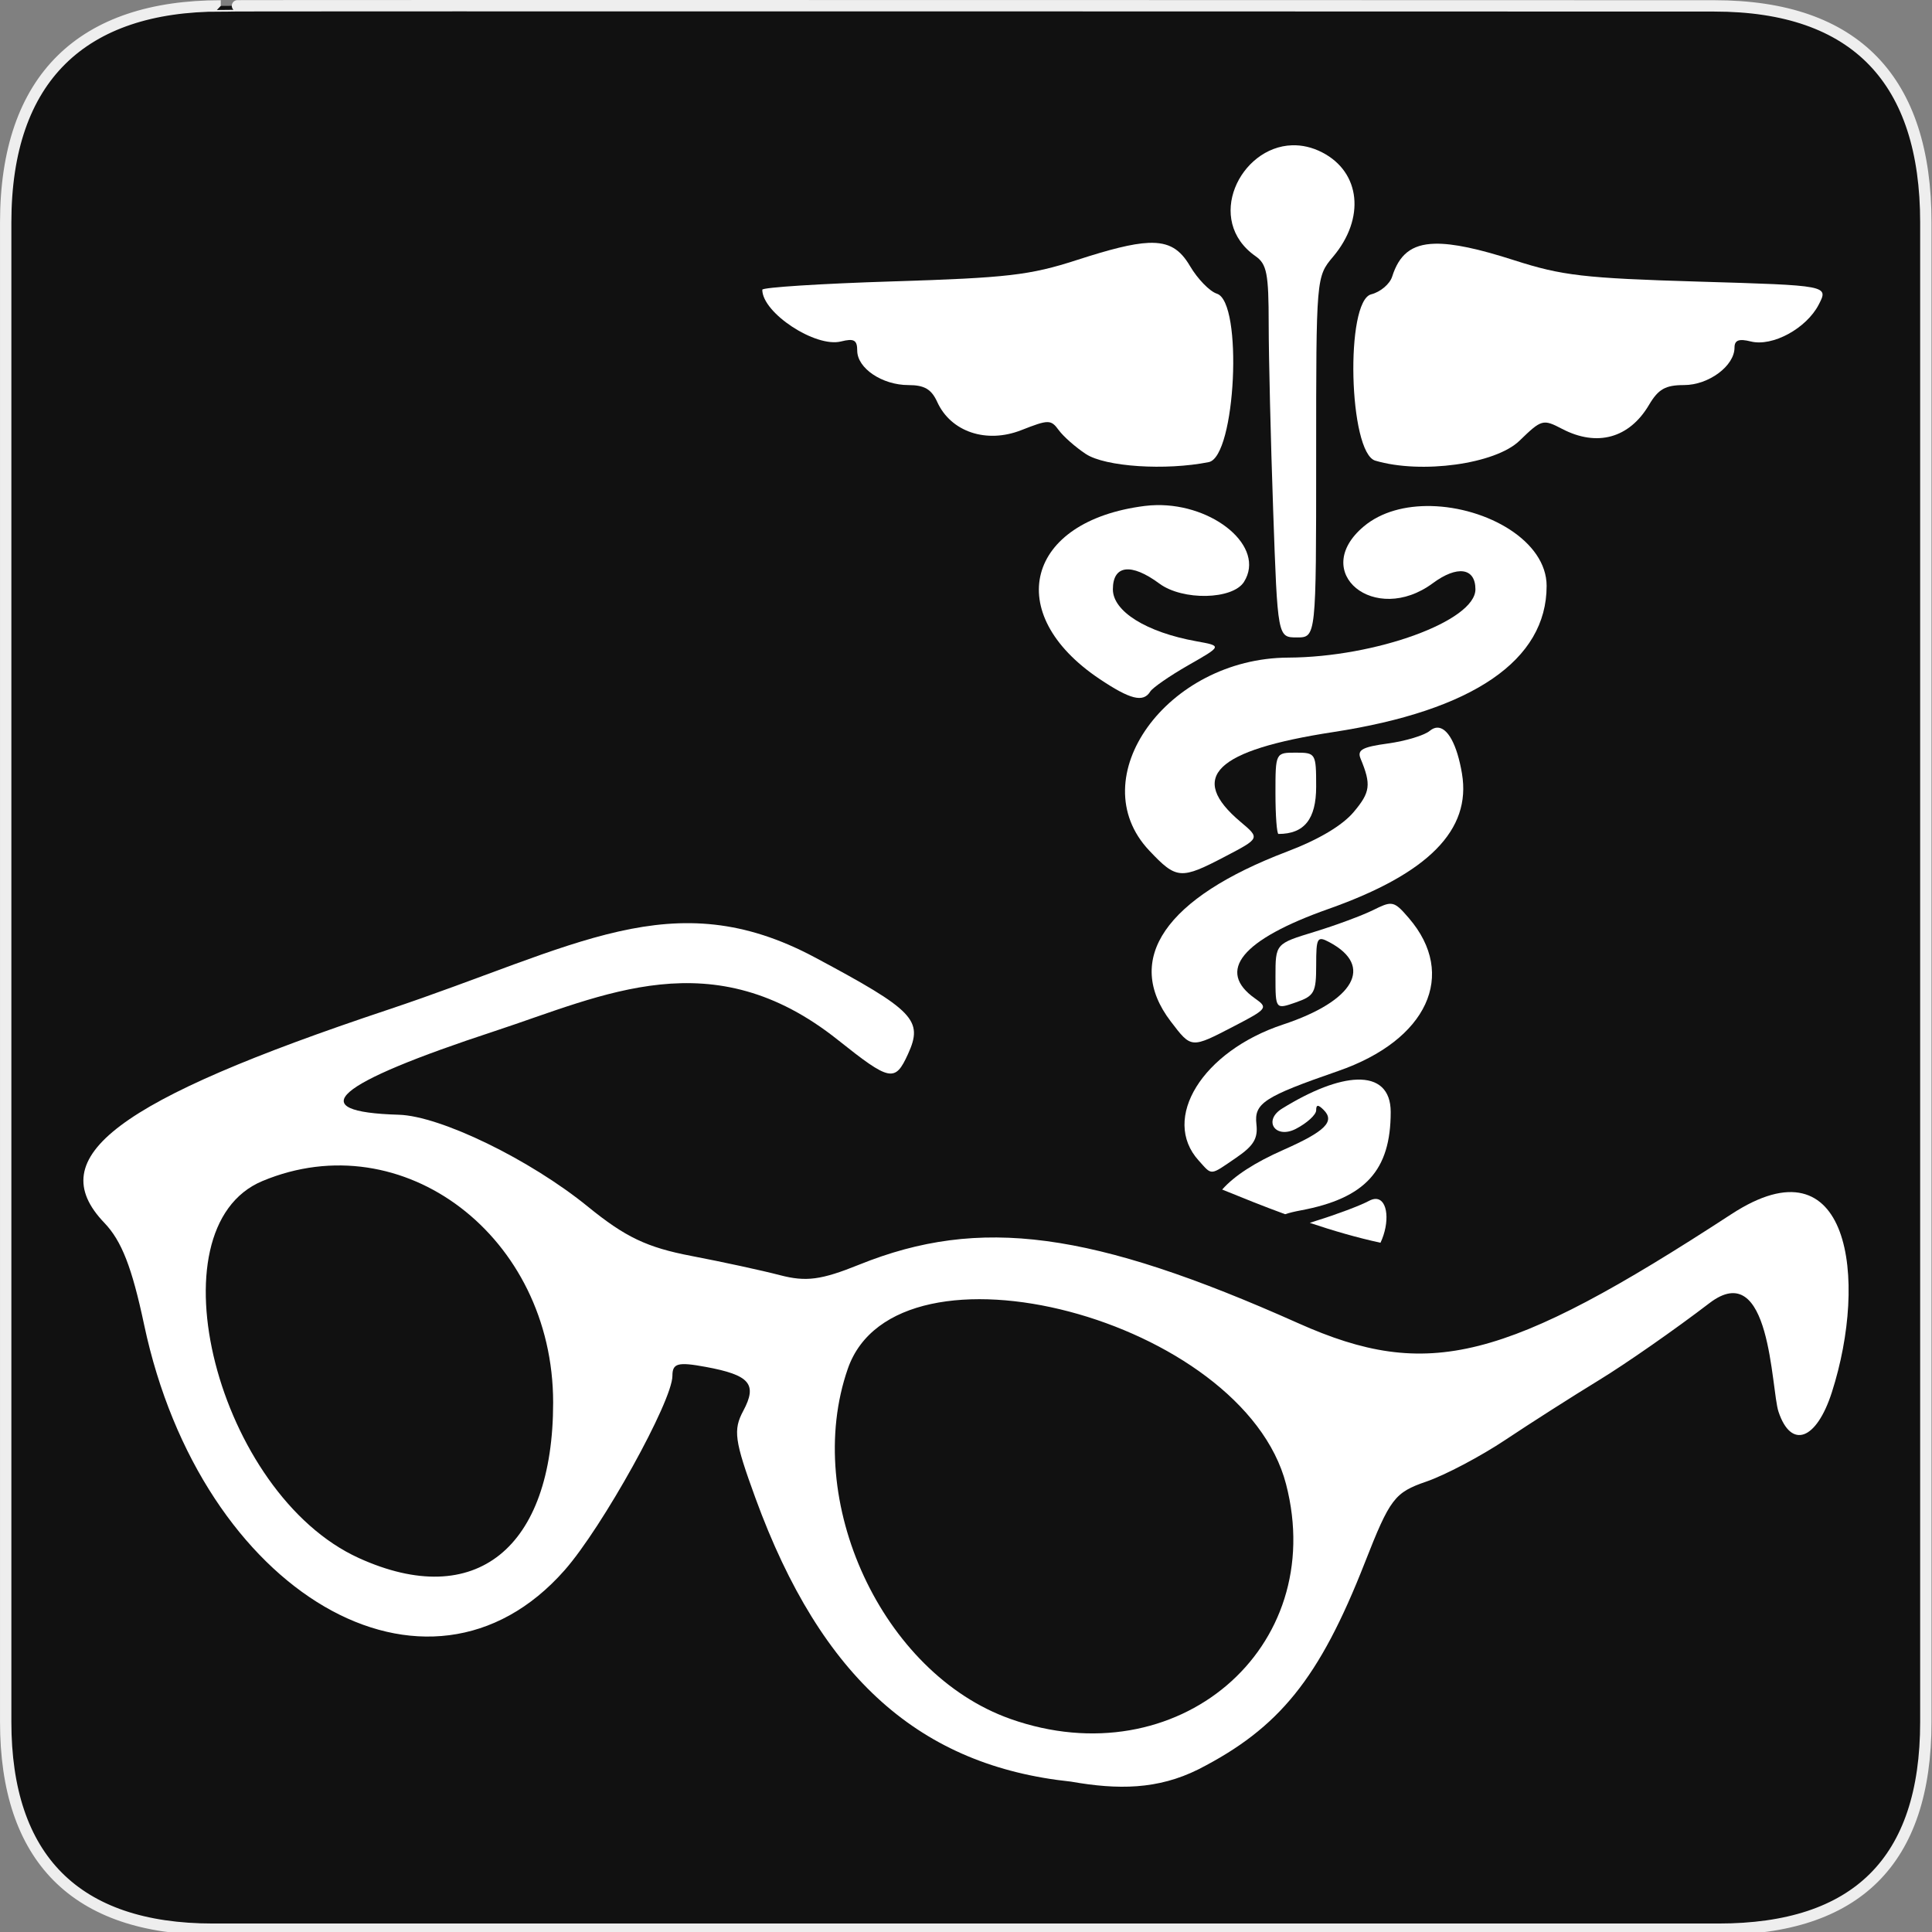 <svg xmlns="http://www.w3.org/2000/svg" viewBox="0 0 580 580" enable-background="new 0 0 580 580"><rect x="0" y="0" width="580" height="580" fill="#808080" stroke="none"/><path fill="#111" stroke="#eee" stroke-width="3.408" d="m66.28 1.768c-41.34 0-64.57 21.371-64.57 65.04v450.12c0 40.844 20.895 62.23 62.19 62.23h452.02c41.31 0 62.23-20.315 62.23-62.23v-450.12c0-42.602-20.923-65.04-63.52-65.04-.003 0-448.5-.143-448.35 0z"/><g fill="#fff"><path d="m519.82 364.47c-68.07 44.38-91.08 50.18-130.05 32.777-62.05-27.713-95.62-32.19-131.82-17.596-11.454 4.621-15.957 5.215-23.848 3.15-5.35-1.398-17.303-3.992-26.561-5.762-13.303-2.543-19.813-5.645-31.04-14.789-17.377-14.15-44.3-27.24-56.793-27.598-29.24-.84-19.672-9.18 28.823-25.11 32.808-10.779 65.29-27.374 102.98 2.631 15.708 12.506 17.188 12.803 21.09 4.236 4.633-10.168 1.815-13.09-27.984-29-42.722-22.813-71.57-3.16-128.26 15.755-81.38 27.15-103.99 44.15-85.03 63.941 5.19 5.418 8.278 13.332 11.945 30.617 17.11 80.65 85.14 120.34 126.24 73.65 11.337-12.879 32.35-50.764 32.35-58.33 0-3.789 1.619-4.229 9.937-2.701 13.297 2.443 15.637 5.162 11.345 13.182-3.094 5.781-2.656 8.939 3.627 26.16 19.854 54.44 49.738 80.44 94.73 85.17 14.15 2.49 26.07 2.4 38.27-3.684 24.326-12.412 36.33-27.299 49.96-62.05 7.54-19.229 8.928-21.06 18.427-24.326 5.65-1.941 16.365-7.598 23.813-12.566 7.446-4.969 20.1-13.04 28.11-17.932 8.02-4.895 22.9-15.277 33.08-23.07 18.505-14.178 18.505 25.822 20.756 32.574 3.782 11.348 11.397 8.576 16.02-5.832 10.955-34.13 5.372-76.64-30.11-53.5m-412.09 103.27c-42.43-19.274-62.834-99.02-28.959-113.18 42.2-17.633 87.26 16.684 87.28 66.47.017 43.85-23.378 62.59-58.32 46.711m195.54 48.27c-38.41-13.602-62.51-65.57-48.754-105.12 14.726-42.33 118.7-14.928 131.56 34.674 12.82 49.42-32.737 88.18-82.81 70.45"/><path d="m410.9 360.55c-2.518 1.359-9.626 4.03-15.781 5.938-.693.215-1.285.42-1.906.625 7.05 2.371 14.15 4.434 21.22 5.969 2.838-6.02 2.261-13-1.344-13.156-.642-.029-1.356.176-2.188.624"/><path d="m422.97 275.64c-2.501-2.907-3.768-4.225-5.406-4.313-1.274-.067-2.76.607-5.25 1.844-3.294 1.637-11.252 4.597-17.688 6.563-11.7 3.574-11.719 3.559-11.719 13.437 0 9.879.021 9.879 6.125 7.75 5.546-1.932 6.094-2.953 6.094-11.156 0-8.363.305-8.869 4.03-6.875 13.358 7.149 7.422 17.597-14 24.687-24.18 8.01-36.705 28.23-25.313 40.813 4.134 4.568 3.241 4.648 11.281-.844 5.237-3.576 6.557-5.781 6.06-10.06-.726-6.285 2.297-8.254 24.563-15.969 26.746-9.265 35.818-28.9 21.22-45.874"/><path d="m412.87 138.29c13.782 4.092 36.07 1.023 43.28-5.969 6.659-6.453 7.06-6.565 12.813-3.563 10.492 5.472 20.18 2.798 26.09-7.219 2.792-4.725 4.919-5.938 10.5-5.938 7.413 0 15.16-5.754 15.16-11.25 0-2.243 1.342-2.73 4.875-1.844 6.522 1.637 16.699-3.894 20.406-11.06 2.981-5.764 3-5.748-36.06-6.906-34.434-1.021-40.994-1.799-55.34-6.406-10.649-3.419-18.311-5.104-23.844-4.969-7.112.174-10.747 3.37-12.813 9.875-.707 2.229-3.523 4.621-6.281 5.313-7.884 1.981-6.771 47.567 1.22 49.939"/><path d="m407.37 324.11c-5.652.193-13.393 3.08-22.469 8.688-5.842 3.611-2.01 9.268 4.125 6.094 3.357-1.734 6.094-4.248 6.094-5.563 0-1.754.588-1.787 2.25-.125 3.466 3.467.495 6.436-12.09 12-8.578 3.793-14.705 7.76-18.375 11.906 6.177 2.514 12.474 5.063 18.906 7.406 1.317-.447 2.87-.809 4.719-1.156 19.351-3.629 26.969-11.988 26.969-29.531 0-6.676-3.718-9.936-10.125-9.719"/><path d="m438.9 232.26c-1.5-8.881-4.371-13.964-7.5-13.813-.722.035-1.45.357-2.188.969-1.633 1.355-7.27 3.061-12.531 3.781-7.732 1.061-9.313 1.92-8.219 4.563 3.229 7.796 2.931 10.07-2.063 16-3.41 4.054-10.475 8.27-19.969 11.875-36.599 13.899-49.23 32.3-34.969 51 6.243 8.186 6.05 8.16 19.06 1.406 9.893-5.131 10.211-5.518 6.313-8.25-11.818-8.277-4.124-17.687 22.03-26.937 29.943-10.588 42.884-23.717 40.03-40.594"/><path d="m252.47 102.51c3.896-.978 4.875-.445 4.875 2.75 0 5.292 7.492 10.344 15.375 10.344 4.796 0 6.898 1.235 8.656 5.094 4.084 8.963 14.77 12.543 25.22 8.438 8.186-3.215 8.895-3.221 11.25 0 1.382 1.889 5.03 5.115 8.125 7.156 5.835 3.848 23.947 5.03 36.906 2.438 8.104-1.62 10.343-48.05 2.438-50.563-2.157-.685-5.78-4.413-8.06-8.281-2.931-4.967-6.172-7.229-12.469-6.969-4.897.203-11.622 1.952-21.531 5.156-14.1 4.559-20.852 5.333-55.25 6.406-21.543.673-39.16 1.8-39.16 2.5 0 6.948 15.978 17.451 23.625 15.531"/><path d="m376.9 76.889c3.423 2.397 3.964 5.232 3.969 20.469.004 9.729.61 34.86 1.344 55.844 1.334 38.15 1.343 38.16 7.125 38.16 5.783 0 5.781.013 5.781-54.12s.007-54.14 5.094-60.19c9.691-11.518 8.251-25.334-3.25-31.28-3.102-1.604-6.163-2.241-9.06-2.156-15.653.462-26.386 22.505-11 33.28"/><path d="m348.06 175.2c6.995 5.172 22.03 4.857 25.406-.531 6.567-10.481-9.07-23.388-26.344-23.03-1.151.024-2.309.104-3.469.25-35.609 4.499-42.901 32.23-13.656 51.875 9.282 6.233 13.214 7.241 15.313 3.844.706-1.143 5.844-4.711 11.438-7.906 10.171-5.809 10.18-5.785 2.406-7.188-15.02-2.709-25.06-8.978-25.06-15.594 0-7.31 5.491-7.987 13.969-1.719"/><path d="m395.12 236.17c0-10-.121-10.219-6.094-10.219-6.104 0-6.125.001-6.125 12.219 0 6.715.42 12.188.906 12.188 7.758 0 11.313-4.464 11.313-14.188"/><path d="m464.31 175.92c0-13.562-17.973-23.643-34.688-24-7.598-.162-14.937 1.681-20.22 6.125-16.359 13.766 3.32 29.918 20.75 17.03 7.329-5.418 12.781-4.634 12.781 1.844 0 9.477-29.892 20.377-56.22 20.5-36.34.17-62.25 36.14-41.719 57.906 8.214 8.71 9.471 8.783 22.844 1.781 10.429-5.46 10.442-5.448 4.625-10.344-16.02-13.481-7.715-21.541 27.844-27 41.911-6.432 64-21.576 64-43.843"/></g></svg>